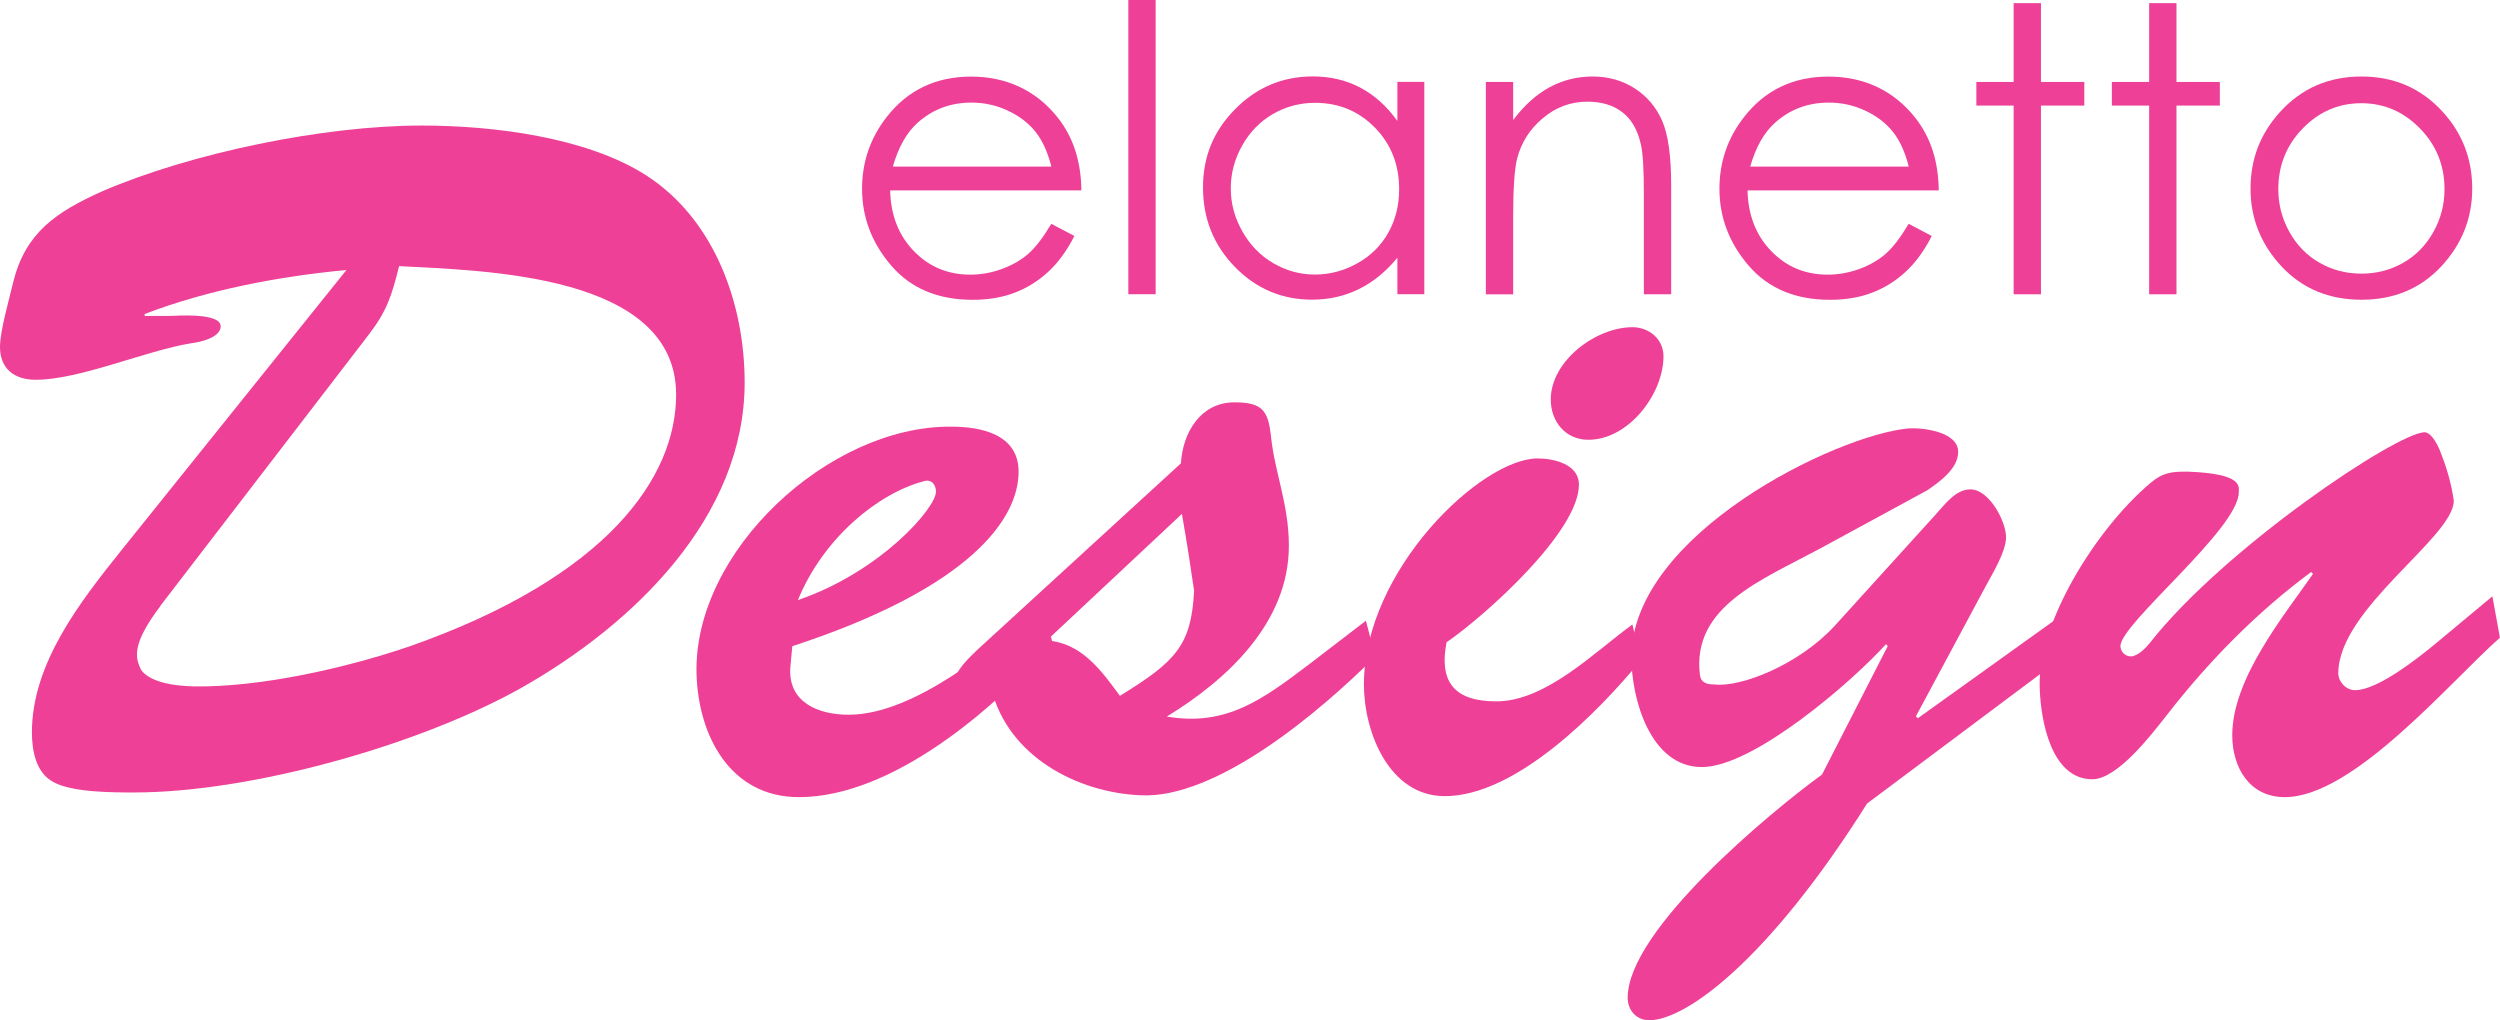 <?xml version="1.0" encoding="UTF-8"?>
<svg id="Layer_2" data-name="Layer 2" xmlns="http://www.w3.org/2000/svg" viewBox="0 0 325.79 132.97">
  <defs>
    <style>
      .cls-1 {
        fill: #ee4097;
      }
    </style>
  </defs>
  <g id="Layer_1-2" data-name="Layer 1">
    <g>
      <path class="cls-1" d="M45.16,35.18c-8.93.86-17.99,2.57-26.31,5.74v.25h3.31c.61,0,6.6-.49,6.6,1.35,0,1.47-2.69,2.08-3.79,2.2-6,.97-14.56,4.77-20.32,4.77-2.81,0-4.65-1.47-4.65-4.28,0-2.08,1.23-6.35,1.72-8.43,1.59-6.48,5.63-9.17,11.62-11.86,11.63-5.01,28.88-8.56,41.61-8.56,9.18,0,21.41,1.47,29.24,6.48,8.93,5.74,12.85,16.75,12.85,27.01,0,17.6-14.56,31.54-29,39.73-13.22,7.46-35.24,13.69-50.54,13.69-2.81,0-8.08,0-10.53-1.35-2.32-1.22-2.81-4.16-2.81-6.48,0-9.05,6.36-17.11,11.75-23.84l29.25-36.43ZM20.93,78.94c-3.79,5.01-3.31,6.73-2.57,8.31.49.73,1.96,2.08,6.98,2.2,8.44.12,19.58-2.32,28.15-5.26,25.69-9.05,34.62-22,34.62-32.76,0-15.77-25.08-16.14-36.1-16.75-.98,3.91-1.59,5.87-4.04,9.04l-27.05,35.2Z"/>
      <path class="cls-1" d="M137.15,83.71c-7.47,8.68-20.93,20.17-33.04,20.17-8.93,0-13.09-7.95-13.34-16.01-.48-16.01,17.26-32.39,33.16-32.27,3.92,0,8.81.98,8.81,5.87,0,5.99-5.99,15.04-29.49,22.74l-.25,2.69c-.37,4.65,3.67,6.24,7.59,6.24,8.69,0,18.97-8.92,25.45-14.06l1.1,4.65ZM121.97,64.03c0-.86-.61-1.59-1.47-1.35-6.12,1.59-13.22,7.46-16.52,15.52,10.77-3.67,18.11-12.1,17.99-14.18Z"/>
      <path class="cls-1" d="M178,80.9l1.22,4.65c-7.46,7.46-20.8,18.58-30.59,18.09-8.2-.36-17.26-5.01-19.46-13.93-.73.73-1.59,1.59-2.69,1.59-1.23,0-2.08-1.22-2.08-2.32,0-1.59,1.96-3.3,2.94-4.28l26.55-24.32c.25-4.03,2.57-7.95,6.98-7.95,3.67,0,4.41,1.1,4.77,4.52.49,4.64,2.32,8.8,2.32,14.18,0,10.02-8.08,17.48-15.91,22.25,7.83,1.34,12.6-2.32,18.6-6.85l7.34-5.63ZM136.4,83.47c4.53.25,7.22,4.03,9.54,7.21,7.35-4.52,9.3-6.6,9.67-13.69-.37-2.57-.86-5.87-1.59-10.02l-17.62,16.5Z"/>
      <path class="cls-1" d="M213.84,86.03c-5.51,6.72-16.27,17.72-25.57,17.72-7.22,0-10.53-8.31-10.53-14.55,0-14.91,15.3-29.46,22.64-29.46,2.08,0,5.38.73,5.38,3.42,0,6.11-12.11,16.99-17.25,20.54-.98,5.01.86,7.7,6.48,7.7,6.48,0,12.85-6.48,17.74-10.02l1.1,4.64ZM202.09,52.05c0-5.01,5.87-9.41,10.65-9.41,2.2,0,4.04,1.59,4.04,3.79,0,4.89-4.53,10.88-9.79,10.88-2.94,0-4.9-2.32-4.9-5.26Z"/>
      <path class="cls-1" d="M246.02,84.2l-.25-.25c-4.41,4.89-17.26,16.01-23.99,16.01s-9.18-8.92-9.18-14.3c0-16.01,26.68-28.97,36.1-29.83,1.71-.12,6.48.37,6.48,3.06,0,2.2-2.44,3.91-4.04,5.01l-13.95,7.58c-7.71,4.16-16.76,7.58-15.66,16.5.13.98.86,1.22,1.96,1.22,3.42.37,10.89-2.57,15.54-7.58l13.09-14.43c1.23-1.34,2.69-3.42,4.65-3.42,2.45,0,4.65,4.16,4.65,6.24,0,1.83-1.71,4.64-2.57,6.23l-9.18,17.11.25.25,18.6-13.33.61,5.13-25.82,19.31c-12.85,20.41-23.61,28.24-28.39,28.24-1.71,0-2.81-1.34-2.81-2.93,0-8.8,18.6-24.2,25.33-29.09l8.57-16.75Z"/>
      <path class="cls-1" d="M324.8,77.72l.98,5.38c-6.49,5.74-19.09,20.78-28.03,20.78-4.65,0-6.85-3.91-6.85-8.07,0-7.33,6.6-15.4,10.52-21.02l-.24-.25c-7.1,5.26-13.34,11.61-18.85,18.7-1.83,2.32-6.36,8.31-9.66,8.31-5.39,0-6.73-7.7-6.86-11.85-.37-8.44,7.34-20.78,14.44-26.77,1.59-1.35,2.69-1.47,4.77-1.47,7.34.25,6.73,1.96,6.73,2.69,0,4.77-15.42,17.11-15.42,20.04,0,.73.61,1.35,1.35,1.35.86,0,1.96-1.1,2.44-1.71,9.79-12.47,32.31-27.5,35.86-27.5.48,0,1.22.61,1.96,2.32.73,1.83,1.47,4.03,1.83,6.6,0,4.77-15.05,14.06-15.05,22.49,0,1.1.98,2.2,2.2,2.2,2.94,0,8.32-4.28,10.53-6.11l7.34-6.11Z"/>
    </g>
    <g>
      <path class="cls-1" d="M137.01,29.17l3,1.58c-.98,1.93-2.12,3.49-3.42,4.68-1.29,1.19-2.74,2.09-4.35,2.71-1.61.62-3.44.93-5.48.93-4.52,0-8.05-1.48-10.6-4.44-2.55-2.96-3.82-6.3-3.82-10.03,0-3.51,1.08-6.64,3.23-9.38,2.73-3.49,6.4-5.24,10.98-5.24s8.49,1.79,11.31,5.37c2,2.53,3.02,5.68,3.06,9.46h-24.92c.07,3.21,1.1,5.85,3.08,7.9,1.99,2.06,4.44,3.08,7.37,3.08,1.41,0,2.78-.25,4.12-.74,1.33-.49,2.47-1.14,3.4-1.95.94-.81,1.95-2.12,3.03-3.93ZM137.01,21.71c-.48-1.9-1.17-3.42-2.08-4.55-.91-1.14-2.11-2.05-3.61-2.75-1.5-.7-3.07-1.04-4.72-1.04-2.72,0-5.05.87-7.01,2.62-1.43,1.27-2.51,3.18-3.24,5.72h20.64Z"/>
      <path class="cls-1" d="M147.04,0h3.56v38.34h-3.56V0Z"/>
      <path class="cls-1" d="M185.61,10.68v27.66h-3.51v-4.75c-1.49,1.81-3.17,3.18-5.03,4.09-1.86.92-3.89,1.37-6.1,1.37-3.92,0-7.27-1.42-10.04-4.26-2.77-2.84-4.16-6.29-4.16-10.36s1.4-7.39,4.2-10.22c2.8-2.83,6.17-4.25,10.11-4.25,2.27,0,4.33.48,6.17,1.45s3.46,2.42,4.85,4.35v-5.09h3.51ZM171.37,13.4c-1.98,0-3.81.49-5.49,1.46-1.68.97-3.01,2.34-4,4.1s-1.49,3.62-1.49,5.59.5,3.81,1.5,5.59,2.34,3.16,4.03,4.15c1.69.99,3.5,1.49,5.43,1.49s3.8-.49,5.54-1.47c1.75-.98,3.09-2.31,4.03-3.99.94-1.68,1.41-3.56,1.41-5.66,0-3.2-1.05-5.88-3.16-8.03-2.11-2.15-4.71-3.23-7.79-3.23Z"/>
      <path class="cls-1" d="M193.63,10.68h3.56v4.96c1.43-1.9,3-3.32,4.73-4.26s3.61-1.41,5.65-1.41,3.91.53,5.51,1.58,2.79,2.47,3.55,4.25,1.15,4.55,1.15,8.31v14.24h-3.56v-13.2c0-3.19-.13-5.31-.4-6.38-.41-1.83-1.2-3.21-2.38-4.13-1.17-.92-2.7-1.39-4.58-1.39-2.16,0-4.09.71-5.79,2.14-1.71,1.42-2.83,3.19-3.37,5.29-.34,1.37-.51,3.88-.51,7.53v10.15h-3.56V10.68Z"/>
      <path class="cls-1" d="M248.74,29.17l3,1.58c-.98,1.93-2.12,3.49-3.42,4.68-1.29,1.19-2.74,2.09-4.35,2.71-1.61.62-3.44.93-5.48.93-4.52,0-8.05-1.48-10.6-4.44-2.55-2.96-3.82-6.3-3.82-10.03,0-3.51,1.08-6.64,3.23-9.38,2.73-3.49,6.4-5.24,10.98-5.24s8.49,1.79,11.31,5.37c2,2.53,3.02,5.68,3.06,9.46h-24.92c.07,3.21,1.1,5.85,3.08,7.9,1.99,2.06,4.44,3.08,7.37,3.08,1.41,0,2.78-.25,4.12-.74s2.47-1.14,3.4-1.95c.94-.81,1.95-2.12,3.03-3.93ZM248.74,21.71c-.48-1.9-1.17-3.42-2.08-4.55-.91-1.14-2.11-2.05-3.61-2.75-1.5-.7-3.07-1.04-4.72-1.04-2.72,0-5.05.87-7.01,2.62-1.43,1.27-2.51,3.18-3.24,5.72h20.64Z"/>
      <path class="cls-1" d="M262.41.41h3.56v10.27h5.65v3.08h-5.65v24.59h-3.56V13.76h-4.86v-3.08h4.86V.41Z"/>
      <path class="cls-1" d="M280.07.41h3.56v10.27h5.65v3.08h-5.65v24.59h-3.56V13.76h-4.86v-3.08h4.86V.41Z"/>
      <path class="cls-1" d="M307.74,9.97c4.27,0,7.8,1.54,10.61,4.63,2.55,2.81,3.82,6.14,3.82,9.99s-1.35,7.24-4.04,10.13c-2.7,2.89-6.16,4.34-10.39,4.34s-7.72-1.45-10.42-4.34c-2.69-2.89-4.04-6.27-4.04-10.13s1.27-7.15,3.82-9.97c2.8-3.1,6.35-4.65,10.63-4.65ZM307.73,13.45c-2.96,0-5.51,1.09-7.64,3.28-2.13,2.19-3.19,4.83-3.19,7.93,0,2,.49,3.86,1.46,5.59.97,1.73,2.28,3.06,3.93,4s3.47,1.41,5.44,1.41,3.79-.47,5.44-1.41,2.96-2.28,3.93-4c.97-1.73,1.46-3.59,1.46-5.59,0-3.1-1.07-5.75-3.21-7.93-2.14-2.19-4.68-3.28-7.63-3.28Z"/>
    </g>
  </g>
</svg>